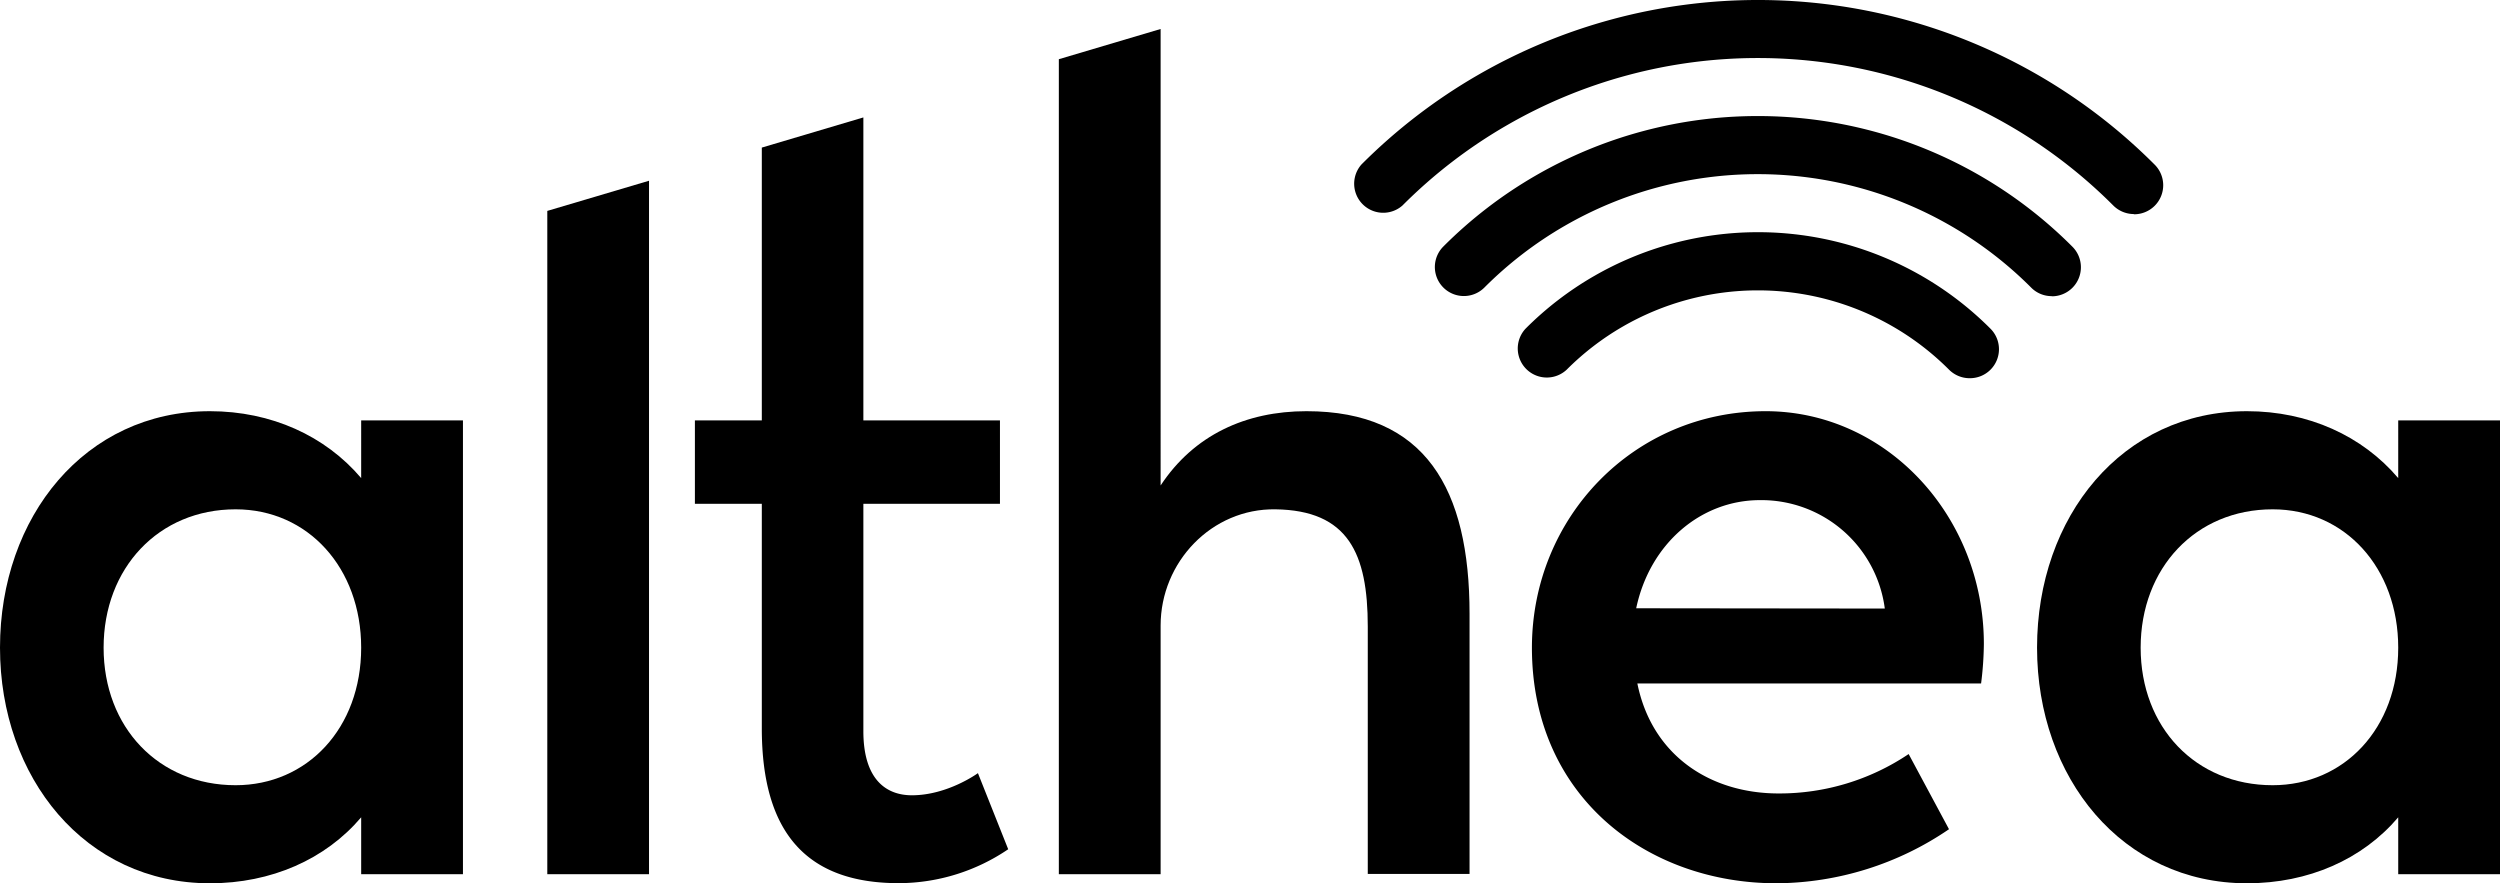 <svg xmlns="http://www.w3.org/2000/svg" width="451.72" height="159.599" viewBox="0 0 451.72 159.599">
  <g transform="translate(-9 -11.042)">
    <path d="M9,128.07c0-23.68,15.4-42.73,37.93-42.73,11.1,0,20.87,4.47,27.33,12.09V87H92.65v82H74.26V158.72C67.8,166.33,58,170.64,46.93,170.64,24.4,170.64,9,151.59,9,128.07Zm65.26,0c0-14.41-9.61-25-22.69-25-13.91,0-23.85,10.6-23.85,25s9.94,24.85,23.85,24.85C64.49,152.92,74.26,142.65,74.26,128.07Z"/>
    <path d="M107.89,49.15l18.38-5.45V169H107.89Z"/>
    <path d="M146.65,142.65V102.07H134.56V87h12.09V37.71L165,32.26V87h24.68v15.07H165v41.08c0,8.77,4.14,11.59,8.77,11.59,6.46,0,11.93-4,11.93-4l5.47,13.75a35.36,35.36,0,0,1-19.71,6.13c-16.69.02-24.81-9.09-24.81-27.97Z"/>
    <path d="M200.32,21.74l18.39-5.46V98.76c6-9.11,15.4-13.42,26.34-13.42,21.53,0,29.48,14.08,29.48,36.61v47H256.14V124.26c0-13.23-3.54-21-16.68-21.19-11.5-.18-20.75,9.51-20.75,21V169H200.32Z"/>
    <path d="M285.8,128.07c0-23.52,18.38-42.73,42.23-42.73,21.87,0,39.43,19,39.43,42.07a60.447,60.447,0,0,1-.5,7.12H304.85c2.65,13.09,13.25,19.88,25.51,19.88a41.86,41.86,0,0,0,23.51-7.12l7.29,13.58A55.85,55.85,0,0,1,330,170.64c-23.33,0-44.2-15.57-44.2-42.57ZM349.56,121A22.49,22.49,0,0,0,327,101.41c-10.6,0-19.88,7.78-22.36,19.54Z"/>
    <path d="M377.07,128.07c0-23.68,15.4-42.73,37.93-42.73,11.1,0,20.87,4.47,27.33,12.09V87h18.39v82H442.33V158.72c-6.46,7.61-16.23,11.92-27.33,11.92-22.53,0-37.93-19.05-37.93-42.57Zm65.26,0c0-14.41-9.61-25-22.69-25-13.91,0-23.85,10.6-23.85,25s9.94,24.85,23.85,24.85C432.56,152.92,442.33,142.65,442.33,128.07Z"/>
    <path d="M394.56,49.72a5.27,5.27,0,0,1-3.71-1.54,90.71,90.71,0,0,0-128.45,0,5.25,5.25,0,0,1-7.4-7.42,101.22,101.22,0,0,1,143.29,0,5.25,5.25,0,0,1-3.71,9Z"/>
    <path d="M379.73,64.55A5.19,5.19,0,0,1,376,63a69.78,69.78,0,0,0-98.79,0,5.243,5.243,0,0,1-7.41-7.42,80.25,80.25,0,0,1,113.62,0,5.25,5.25,0,0,1-3.71,9Z"/>
    <path d="M364.89,79.38a5.261,5.261,0,0,1-3.711-1.531,48.8,48.8,0,0,0-69.109,0,5.25,5.25,0,0,1-7.42-7.42,59.31,59.31,0,0,1,84,0,5.24,5.24,0,0,1-3.71,8.95Z"/>
  </g>
</svg>
